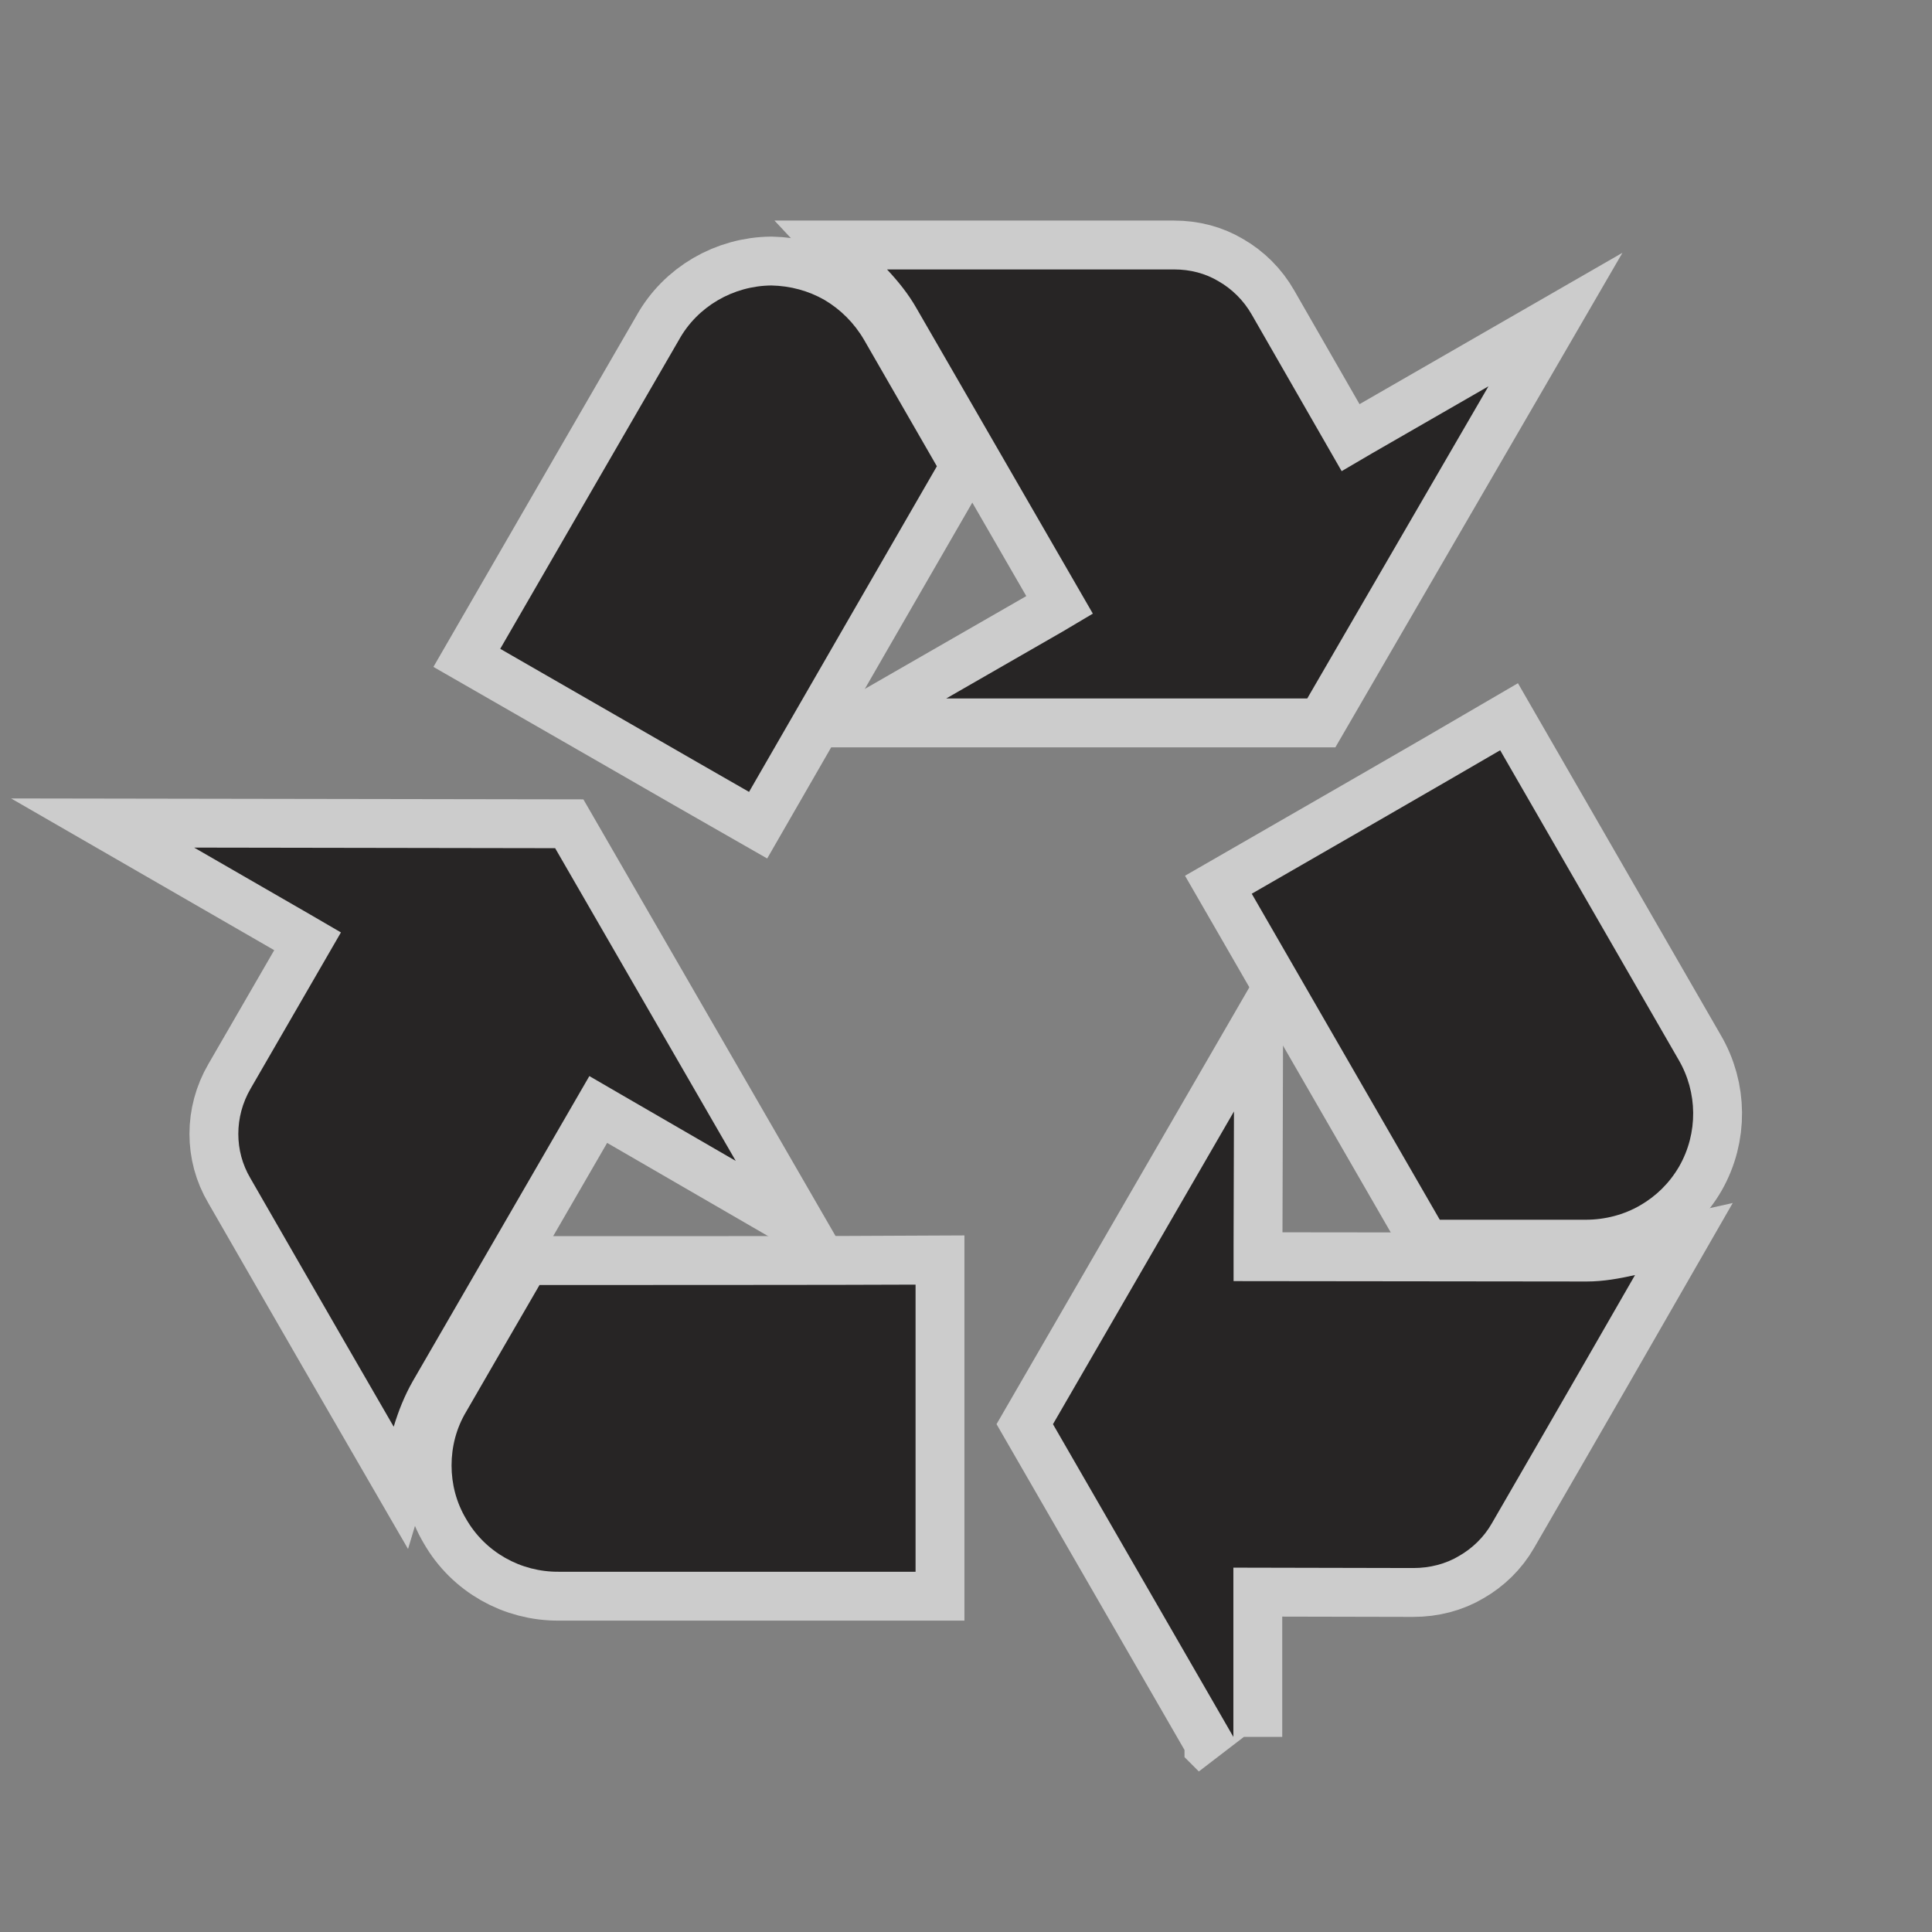 <?xml version="1.0" encoding="UTF-8" standalone="no"?>
<!-- Created with Inkscape (http://www.inkscape.org/) -->

<svg
   xmlns:dc="http://purl.org/dc/elements/1.1/"
   xmlns:cc="http://creativecommons.org/ns#"
   xmlns:rdf="http://www.w3.org/1999/02/22-rdf-syntax-ns#"
   xmlns:svg="http://www.w3.org/2000/svg"
   xmlns="http://www.w3.org/2000/svg"
   xmlns:sodipodi="http://sodipodi.sourceforge.net/DTD/sodipodi-0.dtd"
   xmlns:inkscape="http://www.inkscape.org/namespaces/inkscape"
   width="12"
   height="12"
   id="svg27498"
   version="1.1"
   inkscape:version="0.48.2 r9819"
   sodipodi:docname="4-wheel-drive-black-12.svg">
  <rect width="100%" height="100%" fill="#808080" stroke="none"/>
  <defs
     id="defs27500" />
  <sodipodi:namedview
     id="base"
     pagecolor="#ff92ff"
     bordercolor="#666666"
     borderopacity="1.0"
     inkscape:pageopacity="0"
     inkscape:pageshadow="2"
     inkscape:zoom="15.046261"
     inkscape:cx="2.7289703"
     inkscape:cy="5.0632096"
     inkscape:document-units="px"
     inkscape:current-layer="layer1"
     showgrid="false"
     inkscape:window-width="586"
     inkscape:window-height="473"
     inkscape:window-x="2569"
     inkscape:window-y="148"
     inkscape:window-maximized="0">
    <inkscape:grid
       type="xygrid"
       id="grid2986" />
  </sodipodi:namedview>
  <g
     inkscape:label="Layer 1"
     inkscape:groupmode="layer"
     id="layer1"
     transform="translate(0,-1040.362)">
    <g
       id="g9245"
       transform="matrix(1.214,0,0,1.214,-26.375,439.826)">
      <path
         style="opacity:0;fill:#272525"
         inkscape:connector-curvature="0"
         id="path9247"
         d="m 30.414,504.537 c 0.652,0 1.182,-0.529 1.182,-1.182 v -7.521 c 0,-0.652 -0.529,-1.182 -1.182,-1.182 h -7.521 c -0.652,0 -1.182,0.529 -1.182,1.182 v 7.521 c 0,0.652 0.529,1.182 1.182,1.182 h 7.521 z" />
      <g
         id="g9249"
         style="opacity:0.6;fill:none;stroke:#ffffff;stroke-width:0.5;stroke-miterlimit:4;stroke-opacity:1;stroke-dasharray:none">
        <path
           style="fill:none;stroke:#ffffff;stroke-width:0.5;stroke-miterlimit:4;stroke-opacity:1;stroke-dasharray:none"
           inkscape:connector-curvature="0"
           id="path9251"
           d="m 22.719,499.012 0.593,0.342 0.158,0.092 -0.462,0.799 c -0.042,0.072 -0.063,0.152 -0.063,0.232 0,0.078 0.02,0.156 0.062,0.227 0,0 0.404,0.703 0.733,1.271 0.024,-0.08 0.055,-0.158 0.097,-0.232 l 0.904,-1.562 0.155,0.09 0.594,0.344 -0.924,-1.6 -1.847,-0.003 z" />
        <path
           style="fill:none;stroke:#ffffff;stroke-width:0.5;stroke-miterlimit:4;stroke-opacity:1;stroke-dasharray:none"
           inkscape:connector-curvature="0"
           id="path9253"
           d="m 24.486,501.25 c -0.081,0.139 -0.374,0.646 -0.374,0.646 -0.052,0.086 -0.076,0.182 -0.076,0.277 0,0.095 0.024,0.189 0.074,0.273 0.097,0.17 0.279,0.273 0.476,0.271 0,0 1.537,0 1.824,0 0,-0.262 0,-1.205 0,-1.469 -0.277,0.002 -1.756,0.002 -1.924,0.002 z" />
        <path
           style="fill:none;stroke:#ffffff;stroke-width:0.5;stroke-miterlimit:4;stroke-opacity:1;stroke-dasharray:none"
           inkscape:connector-curvature="0"
           id="path9255"
           d="m 29.341,496.652 -0.594,0.342 -0.157,0.092 -0.46,-0.801 c -0.041,-0.072 -0.101,-0.131 -0.169,-0.17 -0.068,-0.041 -0.146,-0.061 -0.228,-0.061 0,0 -0.812,0 -1.469,0 0.057,0.061 0.109,0.125 0.151,0.199 l 0.902,1.562 -0.155,0.092 -0.595,0.342 h 1.847 l 0.927,-1.597 z" />
        <path
           style="fill:none;stroke:#ffffff;stroke-width:0.5;stroke-miterlimit:4;stroke-opacity:1;stroke-dasharray:none"
           inkscape:connector-curvature="0"
           id="path9257"
           d="m 26.519,497.061 c -0.08,-0.139 -0.372,-0.646 -0.372,-0.646 -0.05,-0.086 -0.12,-0.156 -0.203,-0.205 -0.082,-0.047 -0.175,-0.072 -0.272,-0.074 -0.195,0.002 -0.378,0.107 -0.473,0.279 0,0 -0.77,1.33 -0.914,1.58 0.229,0.131 1.045,0.602 1.273,0.732 0.137,-0.239 0.878,-1.522 0.961,-1.666 z" />
        <path
           style="fill:none;stroke:#ffffff;stroke-width:0.5;stroke-miterlimit:4;stroke-opacity:1;stroke-dasharray:none"
           inkscape:connector-curvature="0"
           id="path9259"
           d="m 28.036,503.562 v -0.684 -0.182 l 0.921,0.002 c 0.084,0 0.166,-0.021 0.234,-0.062 0.068,-0.039 0.127,-0.096 0.167,-0.166 0,0 0.407,-0.703 0.733,-1.271 -0.08,0.018 -0.163,0.033 -0.247,0.033 l -1.807,-0.002 v -0.182 l 0.002,-0.686 -0.926,1.6 0.923,1.6 z" />
        <path
           style="fill:none;stroke:#ffffff;stroke-width:0.5;stroke-miterlimit:4;stroke-opacity:1;stroke-dasharray:none"
           inkscape:connector-curvature="0"
           id="path9261"
           d="m 29.092,500.916 c 0.161,0 0.746,0 0.746,0 0.099,0 0.196,-0.025 0.28,-0.074 0.081,-0.047 0.149,-0.113 0.199,-0.199 0.097,-0.17 0.095,-0.379 -0.004,-0.547 0,0 -0.768,-1.332 -0.912,-1.582 -0.227,0.133 -1.045,0.604 -1.271,0.734 0.137,0.238 0.878,1.523 0.962,1.668 z" />
      </g>
      <g
         id="g9263">
        <path
           d="m 22.719,499.012 0.593,0.342 0.158,0.092 -0.462,0.799 c -0.042,0.072 -0.063,0.152 -0.063,0.232 0,0.078 0.02,0.156 0.062,0.227 0,0 0.404,0.703 0.733,1.271 0.024,-0.08 0.055,-0.158 0.097,-0.232 l 0.904,-1.562 0.155,0.09 0.594,0.344 -0.924,-1.6 -1.847,-0.003 z"
           id="path9265"
           inkscape:connector-curvature="0"
           style="fill:#272525" />
        <path
           d="m 24.486,501.25 c -0.081,0.139 -0.374,0.646 -0.374,0.646 -0.052,0.086 -0.076,0.182 -0.076,0.277 0,0.095 0.024,0.189 0.074,0.273 0.097,0.17 0.279,0.273 0.476,0.271 0,0 1.537,0 1.824,0 0,-0.262 0,-1.205 0,-1.469 -0.277,0.002 -1.756,0.002 -1.924,0.002 z"
           id="path9267"
           inkscape:connector-curvature="0"
           style="fill:#272525" />
        <path
           d="m 29.341,496.652 -0.594,0.342 -0.157,0.092 -0.46,-0.801 c -0.041,-0.072 -0.101,-0.131 -0.169,-0.17 -0.068,-0.041 -0.146,-0.061 -0.228,-0.061 0,0 -0.812,0 -1.469,0 0.057,0.061 0.109,0.125 0.151,0.199 l 0.902,1.562 -0.155,0.092 -0.595,0.342 h 1.847 l 0.927,-1.597 z"
           id="path9269"
           inkscape:connector-curvature="0"
           style="fill:#272525" />
        <path
           d="m 26.519,497.061 c -0.08,-0.139 -0.372,-0.646 -0.372,-0.646 -0.05,-0.086 -0.12,-0.156 -0.203,-0.205 -0.082,-0.047 -0.175,-0.072 -0.272,-0.074 -0.195,0.002 -0.378,0.107 -0.473,0.279 0,0 -0.77,1.33 -0.914,1.58 0.229,0.131 1.045,0.602 1.273,0.732 0.137,-0.239 0.878,-1.522 0.961,-1.666 z"
           id="path9271"
           inkscape:connector-curvature="0"
           style="fill:#272525" />
        <path
           d="m 28.036,503.562 v -0.684 -0.182 l 0.921,0.002 c 0.084,0 0.166,-0.021 0.234,-0.062 0.068,-0.039 0.127,-0.096 0.167,-0.166 0,0 0.407,-0.703 0.733,-1.271 -0.08,0.018 -0.163,0.033 -0.247,0.033 l -1.807,-0.002 v -0.182 l 0.002,-0.686 -0.926,1.6 0.923,1.6 z"
           id="path9273"
           inkscape:connector-curvature="0"
           style="fill:#272525" />
        <path
           d="m 29.092,500.916 c 0.161,0 0.746,0 0.746,0 0.099,0 0.196,-0.025 0.28,-0.074 0.081,-0.047 0.149,-0.113 0.199,-0.199 0.097,-0.17 0.095,-0.379 -0.004,-0.547 0,0 -0.768,-1.332 -0.912,-1.582 -0.227,0.133 -1.045,0.604 -1.271,0.734 0.137,0.238 0.878,1.523 0.962,1.668 z"
           id="path9275"
           inkscape:connector-curvature="0"
           style="fill:#272525" />
      </g>
    </g>
  </g>
</svg>
